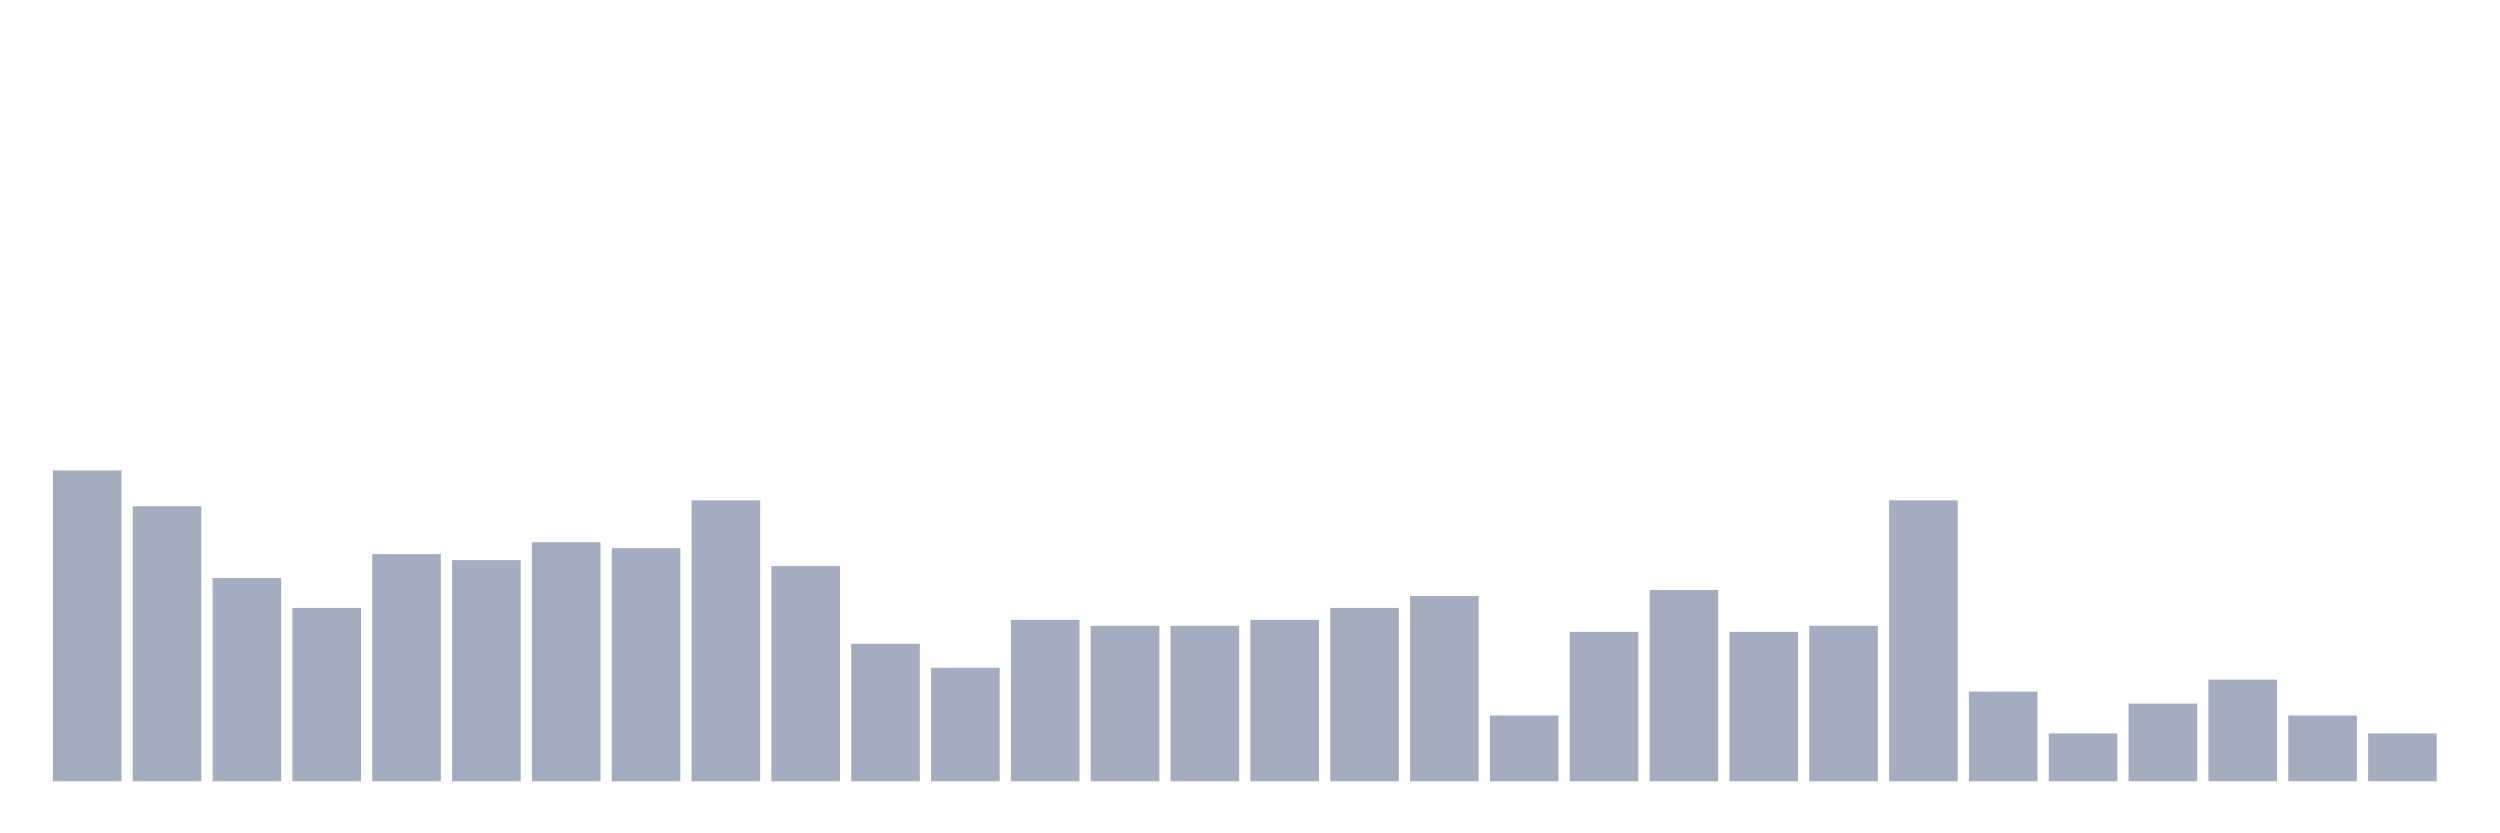 <svg xmlns="http://www.w3.org/2000/svg" viewBox="0 0 480 160"><g transform="translate(10,10)"><rect class="bar" x="0.153" width="13.175" y="80.328" height="59.672" fill="rgb(164,173,192)"></rect><rect class="bar" x="15.482" width="13.175" y="87.213" height="52.787" fill="rgb(164,173,192)"></rect><rect class="bar" x="30.81" width="13.175" y="100.984" height="39.016" fill="rgb(164,173,192)"></rect><rect class="bar" x="46.138" width="13.175" y="106.721" height="33.279" fill="rgb(164,173,192)"></rect><rect class="bar" x="61.466" width="13.175" y="96.393" height="43.607" fill="rgb(164,173,192)"></rect><rect class="bar" x="76.794" width="13.175" y="97.541" height="42.459" fill="rgb(164,173,192)"></rect><rect class="bar" x="92.123" width="13.175" y="94.098" height="45.902" fill="rgb(164,173,192)"></rect><rect class="bar" x="107.451" width="13.175" y="95.246" height="44.754" fill="rgb(164,173,192)"></rect><rect class="bar" x="122.779" width="13.175" y="86.066" height="53.934" fill="rgb(164,173,192)"></rect><rect class="bar" x="138.107" width="13.175" y="98.689" height="41.311" fill="rgb(164,173,192)"></rect><rect class="bar" x="153.436" width="13.175" y="113.607" height="26.393" fill="rgb(164,173,192)"></rect><rect class="bar" x="168.764" width="13.175" y="118.197" height="21.803" fill="rgb(164,173,192)"></rect><rect class="bar" x="184.092" width="13.175" y="109.016" height="30.984" fill="rgb(164,173,192)"></rect><rect class="bar" x="199.42" width="13.175" y="110.164" height="29.836" fill="rgb(164,173,192)"></rect><rect class="bar" x="214.748" width="13.175" y="110.164" height="29.836" fill="rgb(164,173,192)"></rect><rect class="bar" x="230.077" width="13.175" y="109.016" height="30.984" fill="rgb(164,173,192)"></rect><rect class="bar" x="245.405" width="13.175" y="106.721" height="33.279" fill="rgb(164,173,192)"></rect><rect class="bar" x="260.733" width="13.175" y="104.426" height="35.574" fill="rgb(164,173,192)"></rect><rect class="bar" x="276.061" width="13.175" y="127.377" height="12.623" fill="rgb(164,173,192)"></rect><rect class="bar" x="291.39" width="13.175" y="111.311" height="28.689" fill="rgb(164,173,192)"></rect><rect class="bar" x="306.718" width="13.175" y="103.279" height="36.721" fill="rgb(164,173,192)"></rect><rect class="bar" x="322.046" width="13.175" y="111.311" height="28.689" fill="rgb(164,173,192)"></rect><rect class="bar" x="337.374" width="13.175" y="110.164" height="29.836" fill="rgb(164,173,192)"></rect><rect class="bar" x="352.702" width="13.175" y="86.066" height="53.934" fill="rgb(164,173,192)"></rect><rect class="bar" x="368.031" width="13.175" y="122.787" height="17.213" fill="rgb(164,173,192)"></rect><rect class="bar" x="383.359" width="13.175" y="130.82" height="9.18" fill="rgb(164,173,192)"></rect><rect class="bar" x="398.687" width="13.175" y="125.082" height="14.918" fill="rgb(164,173,192)"></rect><rect class="bar" x="414.015" width="13.175" y="120.492" height="19.508" fill="rgb(164,173,192)"></rect><rect class="bar" x="429.344" width="13.175" y="127.377" height="12.623" fill="rgb(164,173,192)"></rect><rect class="bar" x="444.672" width="13.175" y="130.82" height="9.18" fill="rgb(164,173,192)"></rect></g></svg>